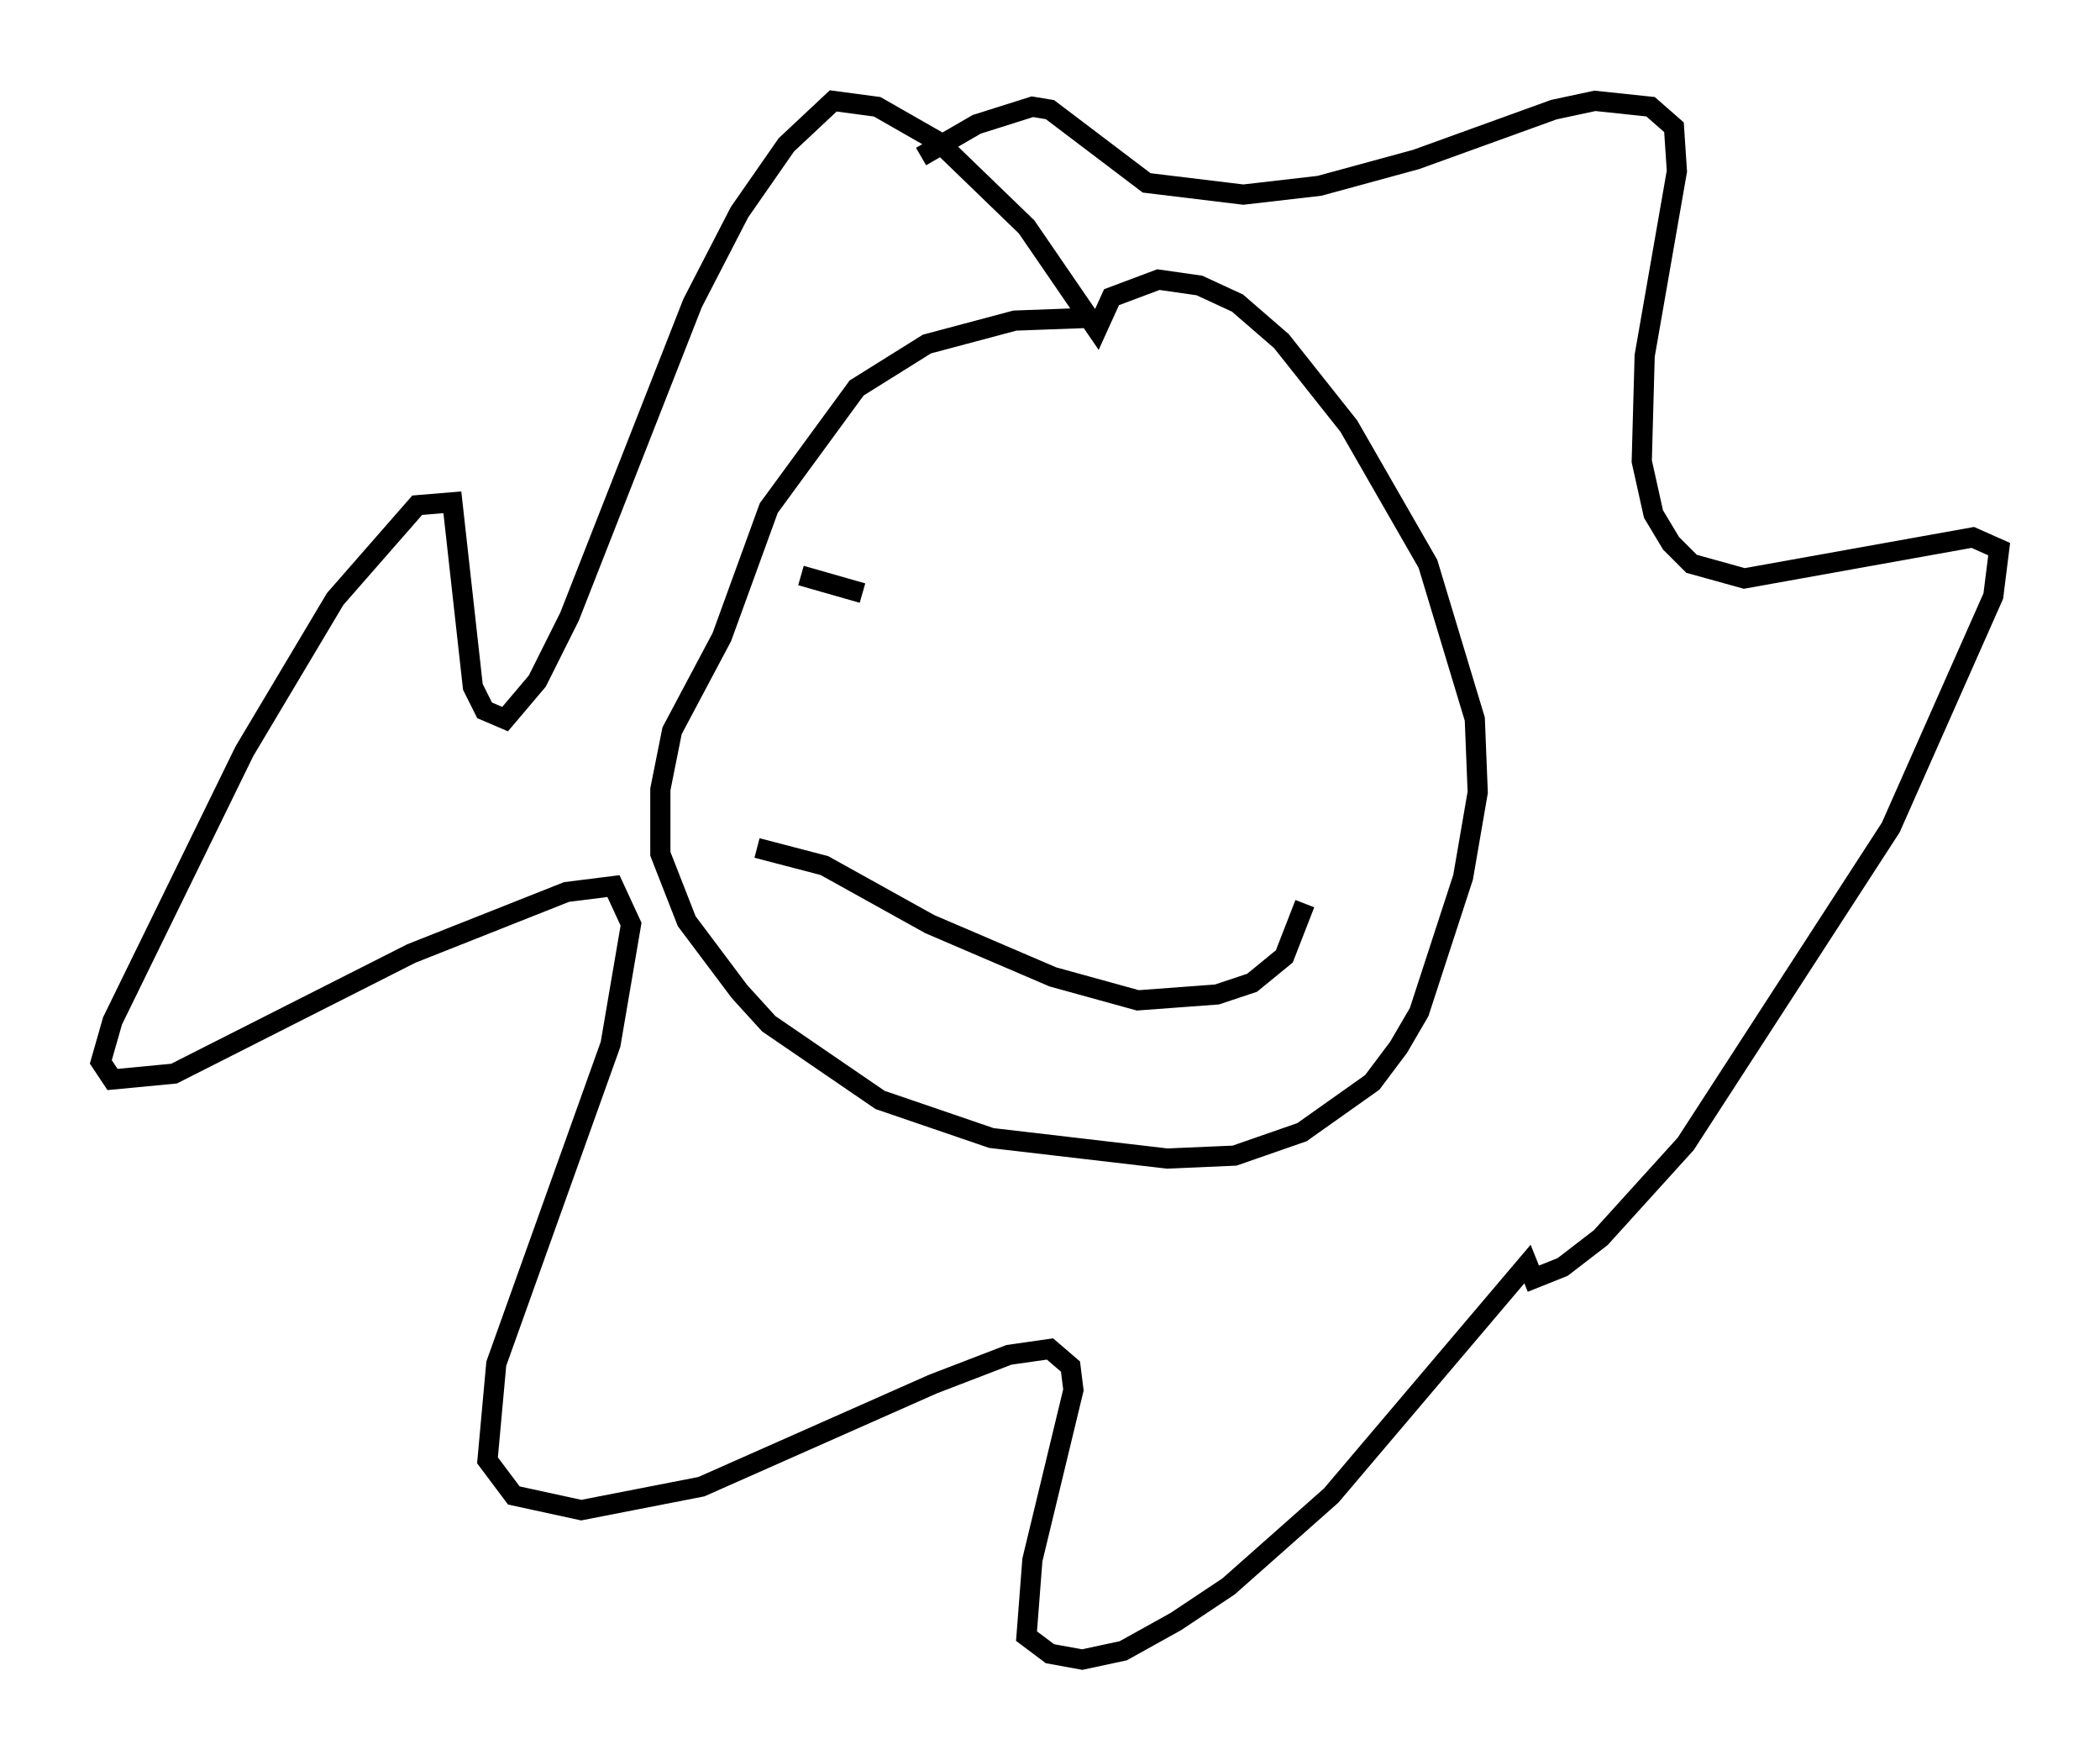 <?xml version="1.0" encoding="utf-8" ?>
<svg baseProfile="full" height="87.274" version="1.1" width="104.123" xmlns="http://www.w3.org/2000/svg" xmlns:ev="http://www.w3.org/2001/xml-events" xmlns:xlink="http://www.w3.org/1999/xlink"><defs /><rect fill="white" height="87.274" width="104.123" x="0" y="0" /><path d="M56.855, 16.475 m-2.615, -0.726 l-3.922, 0.145 -4.358, 1.162 l-3.486, 2.179 -4.358, 5.955 l-2.324, 6.391 -2.469, 4.648 l-0.581, 2.905 0.0, 3.196 l1.307, 3.341 2.615, 3.486 l1.453, 1.598 5.52, 3.777 l5.52, 1.888 8.715, 1.017 l3.341, -0.145 3.341, -1.162 l3.486, -2.469 1.307, -1.743 l1.017, -1.743 2.179, -6.682 l0.726, -4.212 -0.145, -3.631 l-2.324, -7.698 -3.922, -6.827 l-3.341, -4.212 -2.179, -1.888 l-1.888, -0.872 -2.034, -0.291 l-2.324, 0.872 -0.726, 1.598 l-3.486, -5.084 -4.358, -4.212 l-3.05, -1.743 -2.179, -0.291 l-2.324, 2.179 -2.324, 3.341 l-2.324, 4.503 -6.101, 15.542 l-1.598, 3.196 -1.598, 1.888 l-1.017, -0.436 -0.581, -1.162 l-1.017, -9.151 -1.743, 0.145 l-4.067, 4.648 -4.503, 7.553 l-6.536, 13.363 -0.581, 2.034 l0.581, 0.872 3.05, -0.291 l11.765, -5.955 7.698, -3.05 l2.324, -0.291 0.872, 1.888 l-1.017, 5.955 -5.665, 15.832 l-0.436, 4.793 1.307, 1.743 l3.341, 0.726 5.955, -1.162 l11.475, -5.084 3.777, -1.453 l2.034, -0.291 1.017, 0.872 l0.145, 1.162 -2.034, 8.425 l-0.291, 3.777 1.162, 0.872 l1.598, 0.291 2.034, -0.436 l2.615, -1.453 2.615, -1.743 l5.084, -4.503 9.732, -11.475 l0.291, 0.726 1.453, -0.581 l1.888, -1.453 4.212, -4.648 l10.168, -15.687 5.084, -11.475 l0.291, -2.324 -1.307, -0.581 l-11.33, 2.034 -2.615, -0.726 l-1.017, -1.017 -0.872, -1.453 l-0.581, -2.615 0.145, -5.229 l1.598, -9.151 -0.145, -2.179 l-1.162, -1.017 -2.76, -0.291 l-2.034, 0.436 -6.827, 2.469 l-4.793, 1.307 -3.777, 0.436 l-4.793, -0.581 -4.793, -3.631 l-0.872, -0.145 -2.76, 0.872 l-2.76, 1.598 m-8.134, 34.279 l3.341, 0.872 5.229, 2.905 l6.101, 2.615 4.212, 1.162 l3.922, -0.291 1.743, -0.581 l1.598, -1.307 1.017, -2.615 m-19.754, -13.799 l0.0, 0.0 m-5.229, -2.469 l3.05, 0.872 " fill="none" stroke="black" stroke-width="1" /></svg>